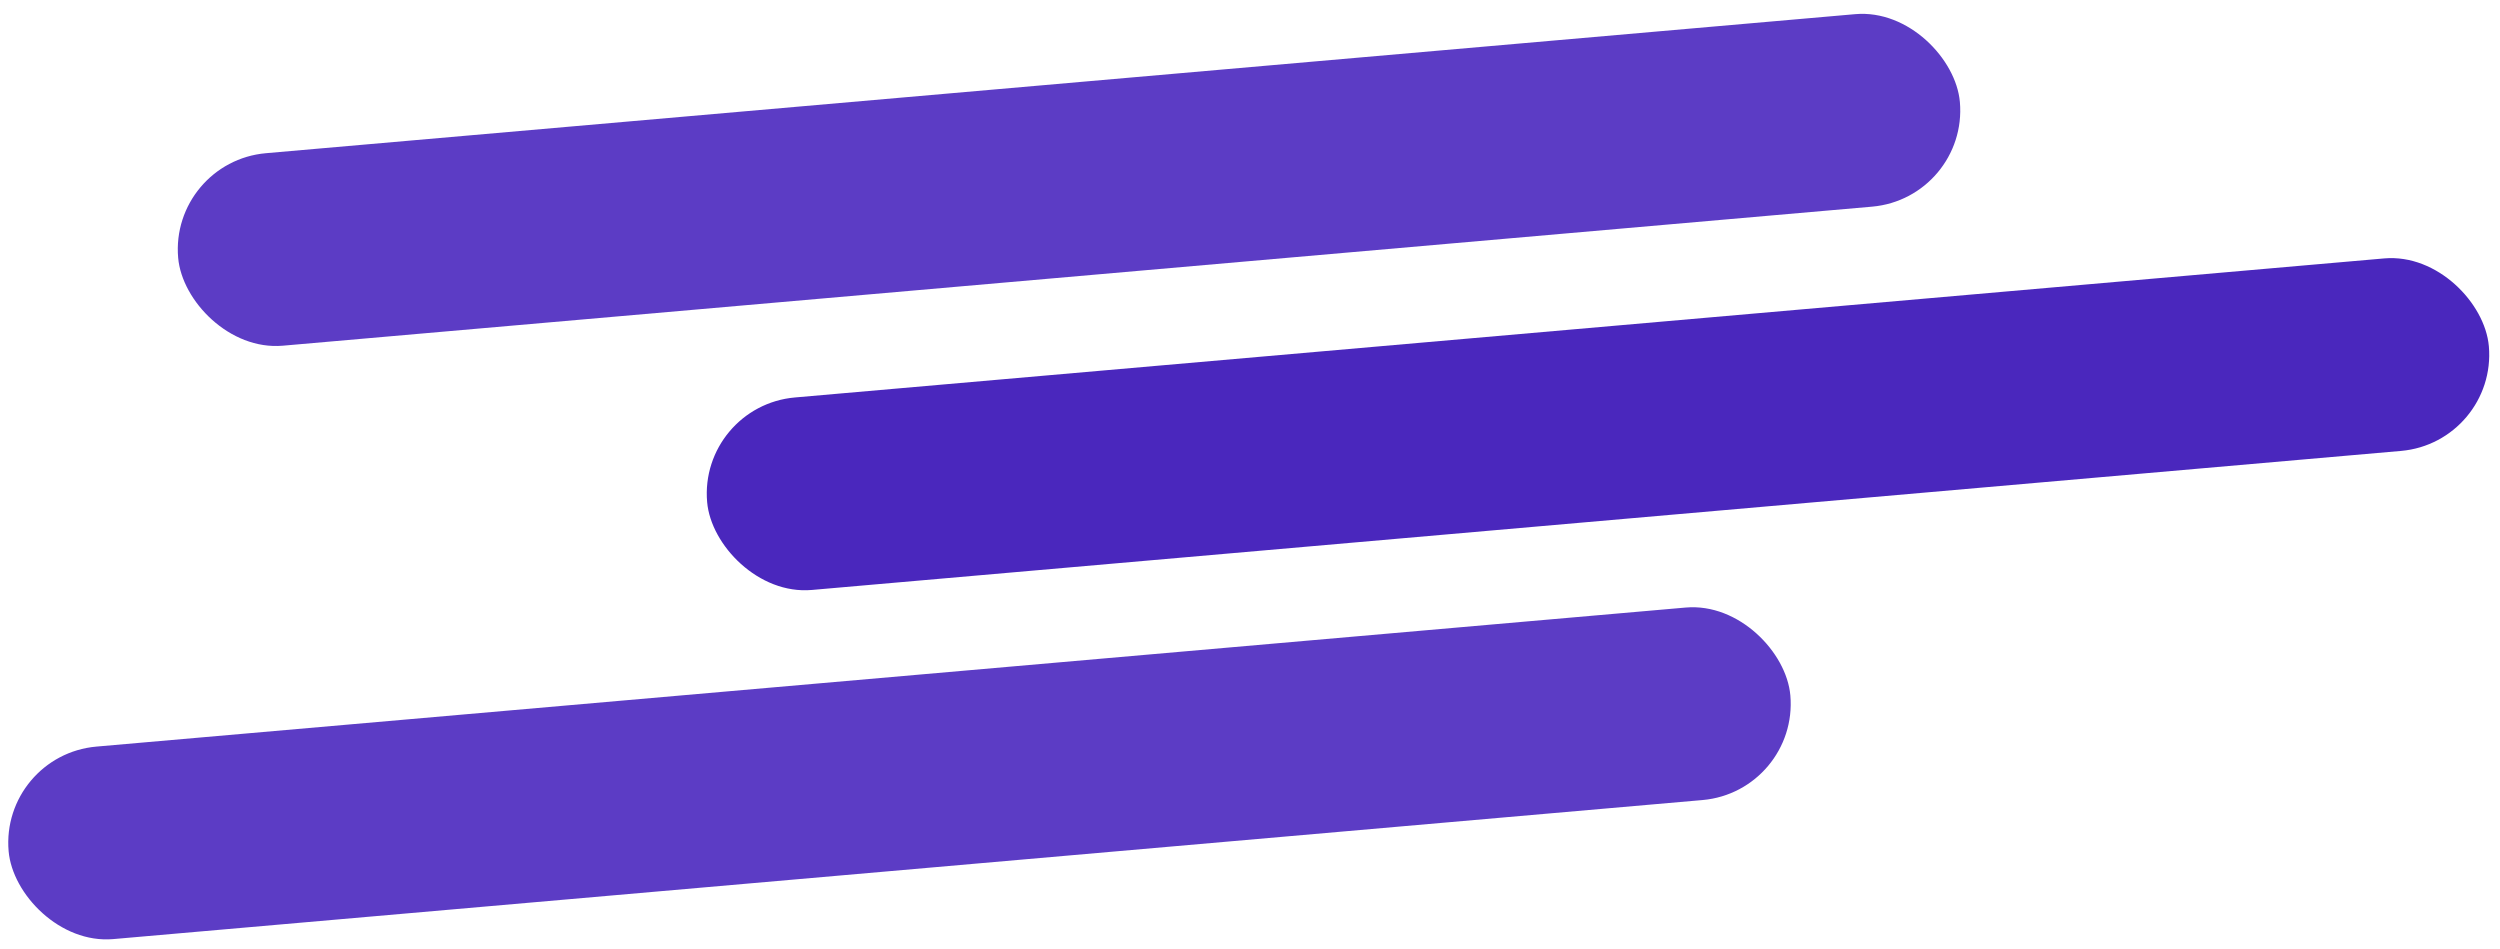 <svg width="390" height="148" viewBox="0 0 390 148" fill="none" xmlns="http://www.w3.org/2000/svg">
<rect x="26.48" y="25.212" width="279.01" height="30.145" rx="15.073" transform="rotate(-5 26.48 25.212)" fill="#5C3CC5"/>
<rect x="109" y="63.317" width="279.01" height="30.145" rx="15.073" transform="rotate(-5 109 63.317)" fill="#4A27BD"/>
<rect x="0.032" y="117.781" width="279.01" height="30.145" rx="15.073" transform="rotate(-5 0.032 117.781)" fill="#5C3CC5"/>
</svg>
